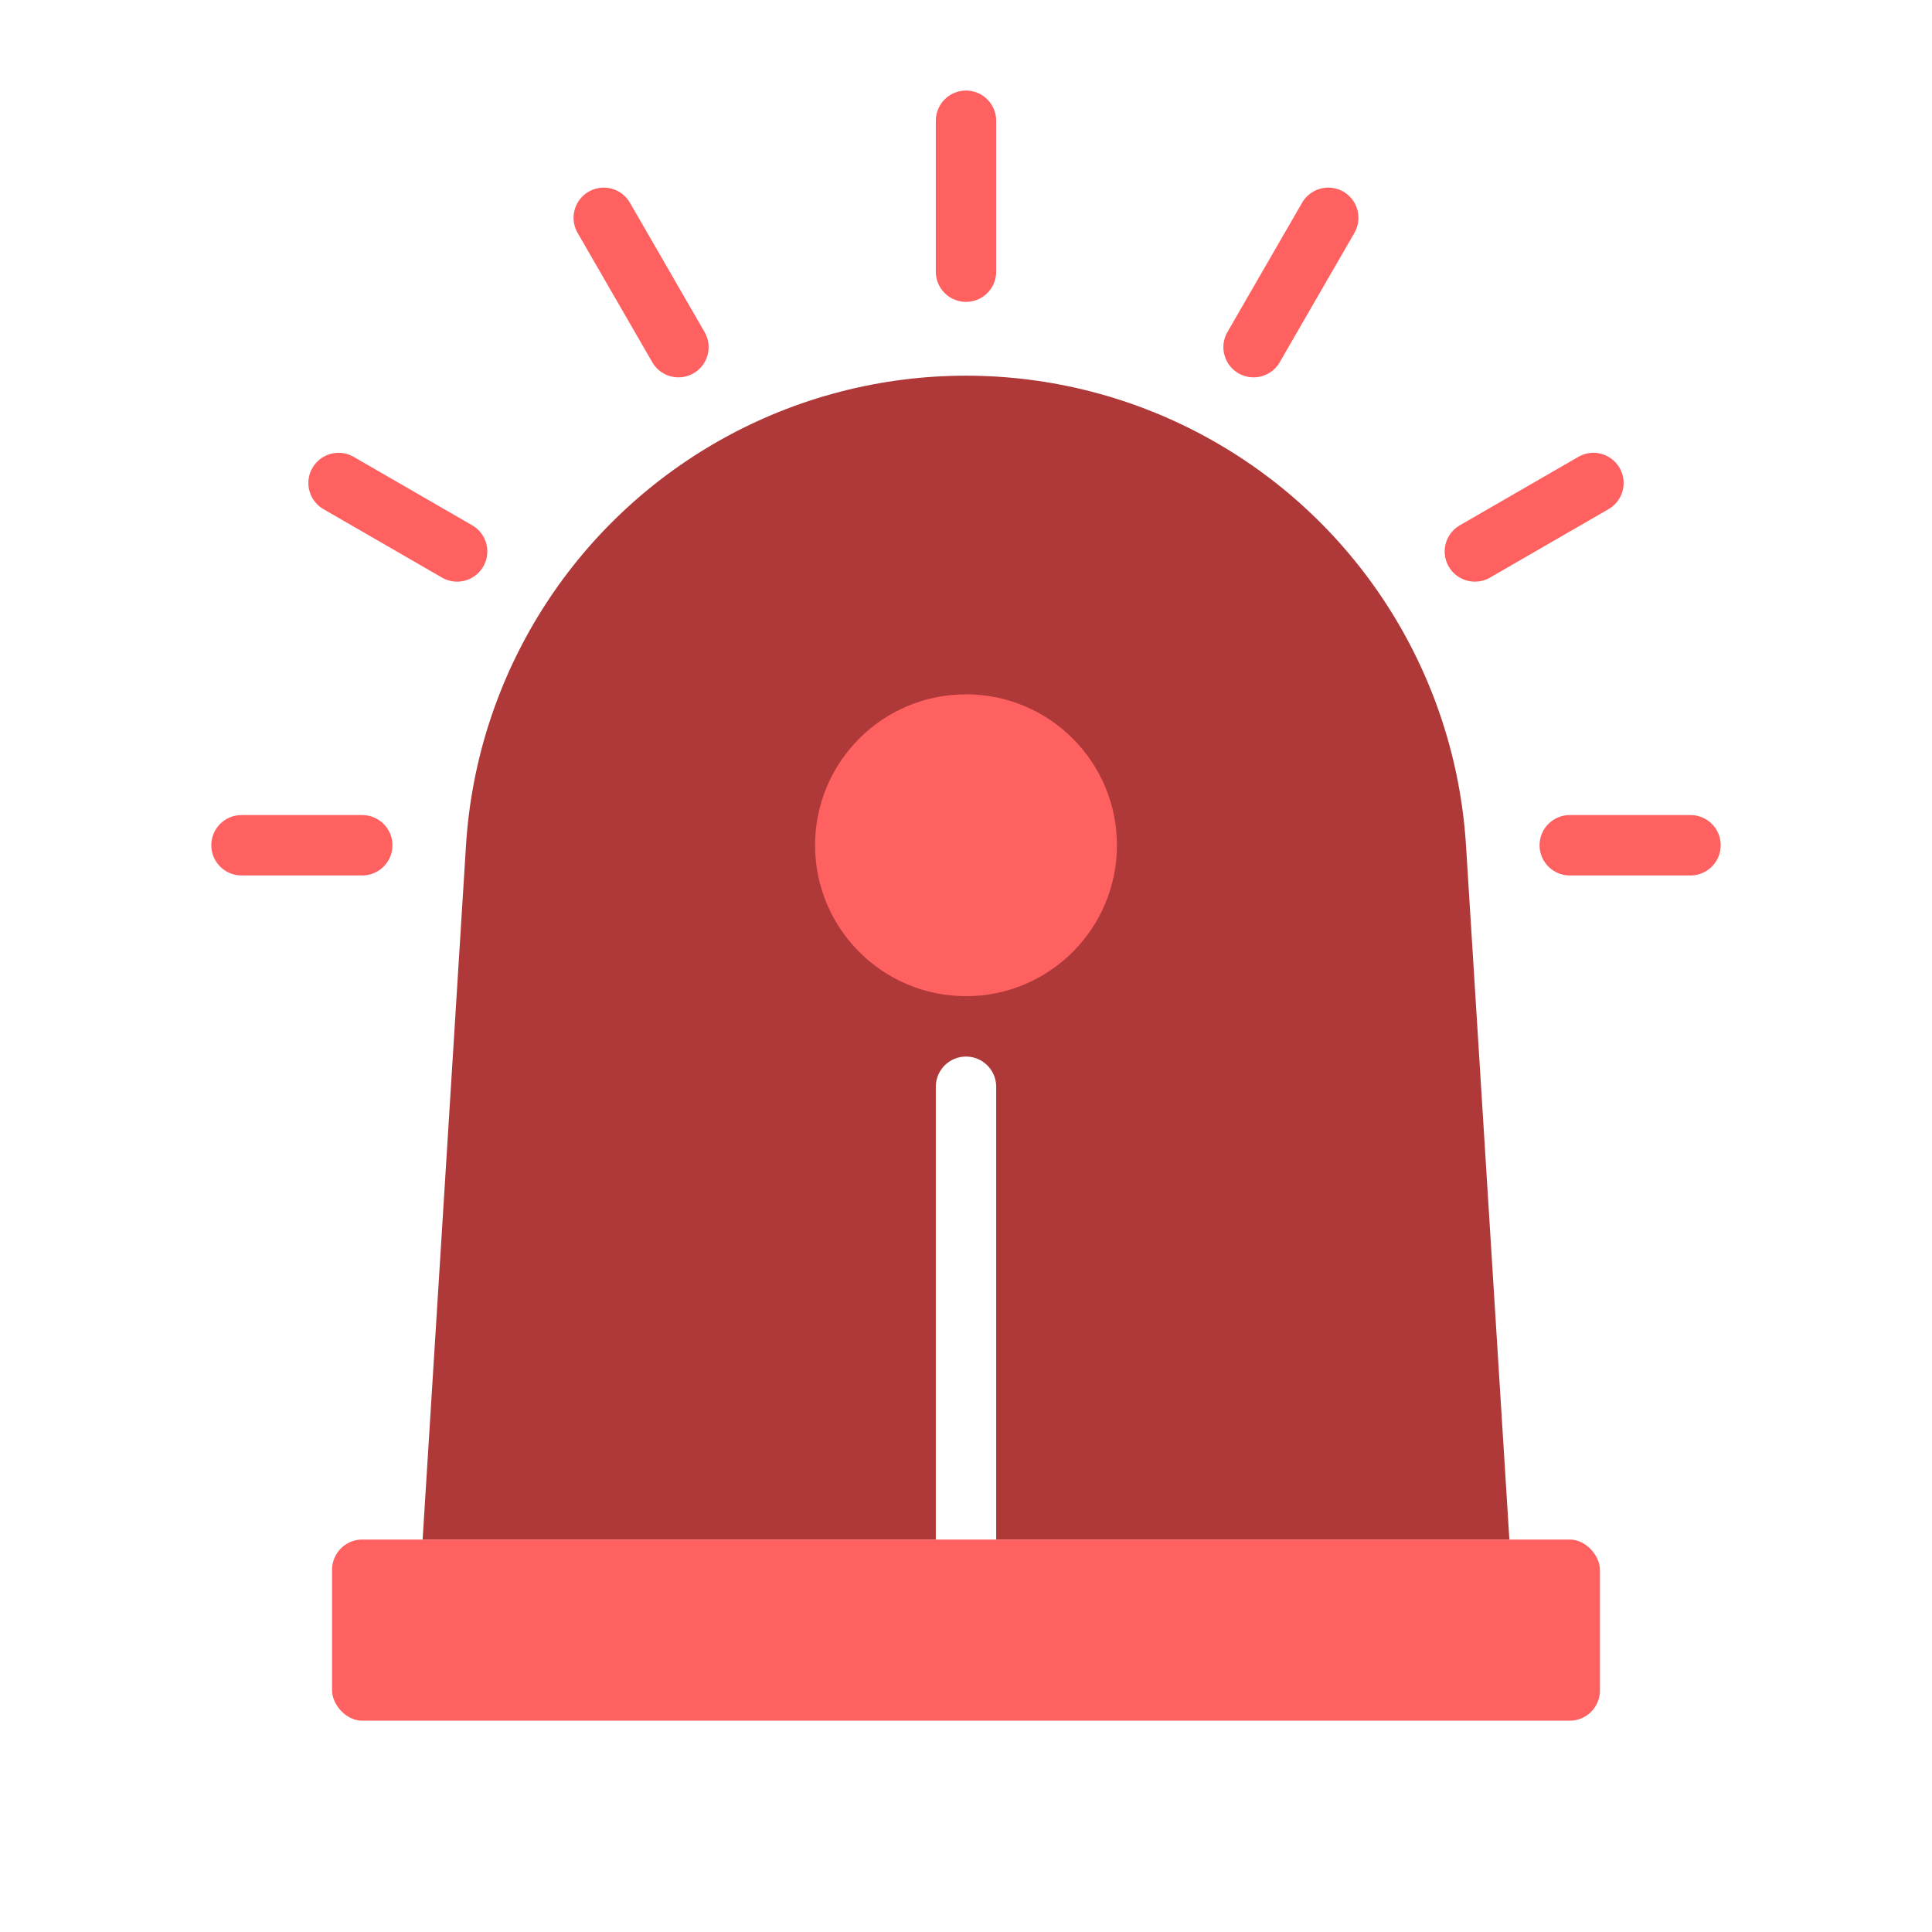 <svg width="64" height="64" viewBox="0 0 64 64" fill="none" xmlns="http://www.w3.org/2000/svg">
<rect width="64" height="64" fill="white"/>
<path d="M15.437 28.005C15.788 22.39 18.96 17.335 23.864 14.576C28.916 11.735 35.084 11.735 40.136 14.576C45.04 17.335 48.212 22.39 48.563 28.005L50 51H14L15.437 28.005Z" fill="#AF3838"/>
<circle cx="32" cy="28" r="5" fill="#FF6060"/>
<path d="M32 36L32 51" stroke="white" stroke-width="2" stroke-linecap="round" stroke-linejoin="round"/>
<path d="M32 4L32 9M56 28H52M52.785 16L48.857 18.268M44 7.215L41.526 11.5" stroke="#FF6060" stroke-width="2" stroke-linecap="round" stroke-linejoin="round"/>
<path d="M8 28H12M11.215 16L15.143 18.268M20 7.215L22.474 11.5" stroke="#FF6060" stroke-width="2" stroke-linecap="round" stroke-linejoin="round"/>
<rect x="11" y="51" width="42" height="6" rx="1" fill="#FF6060"/>
</svg>
